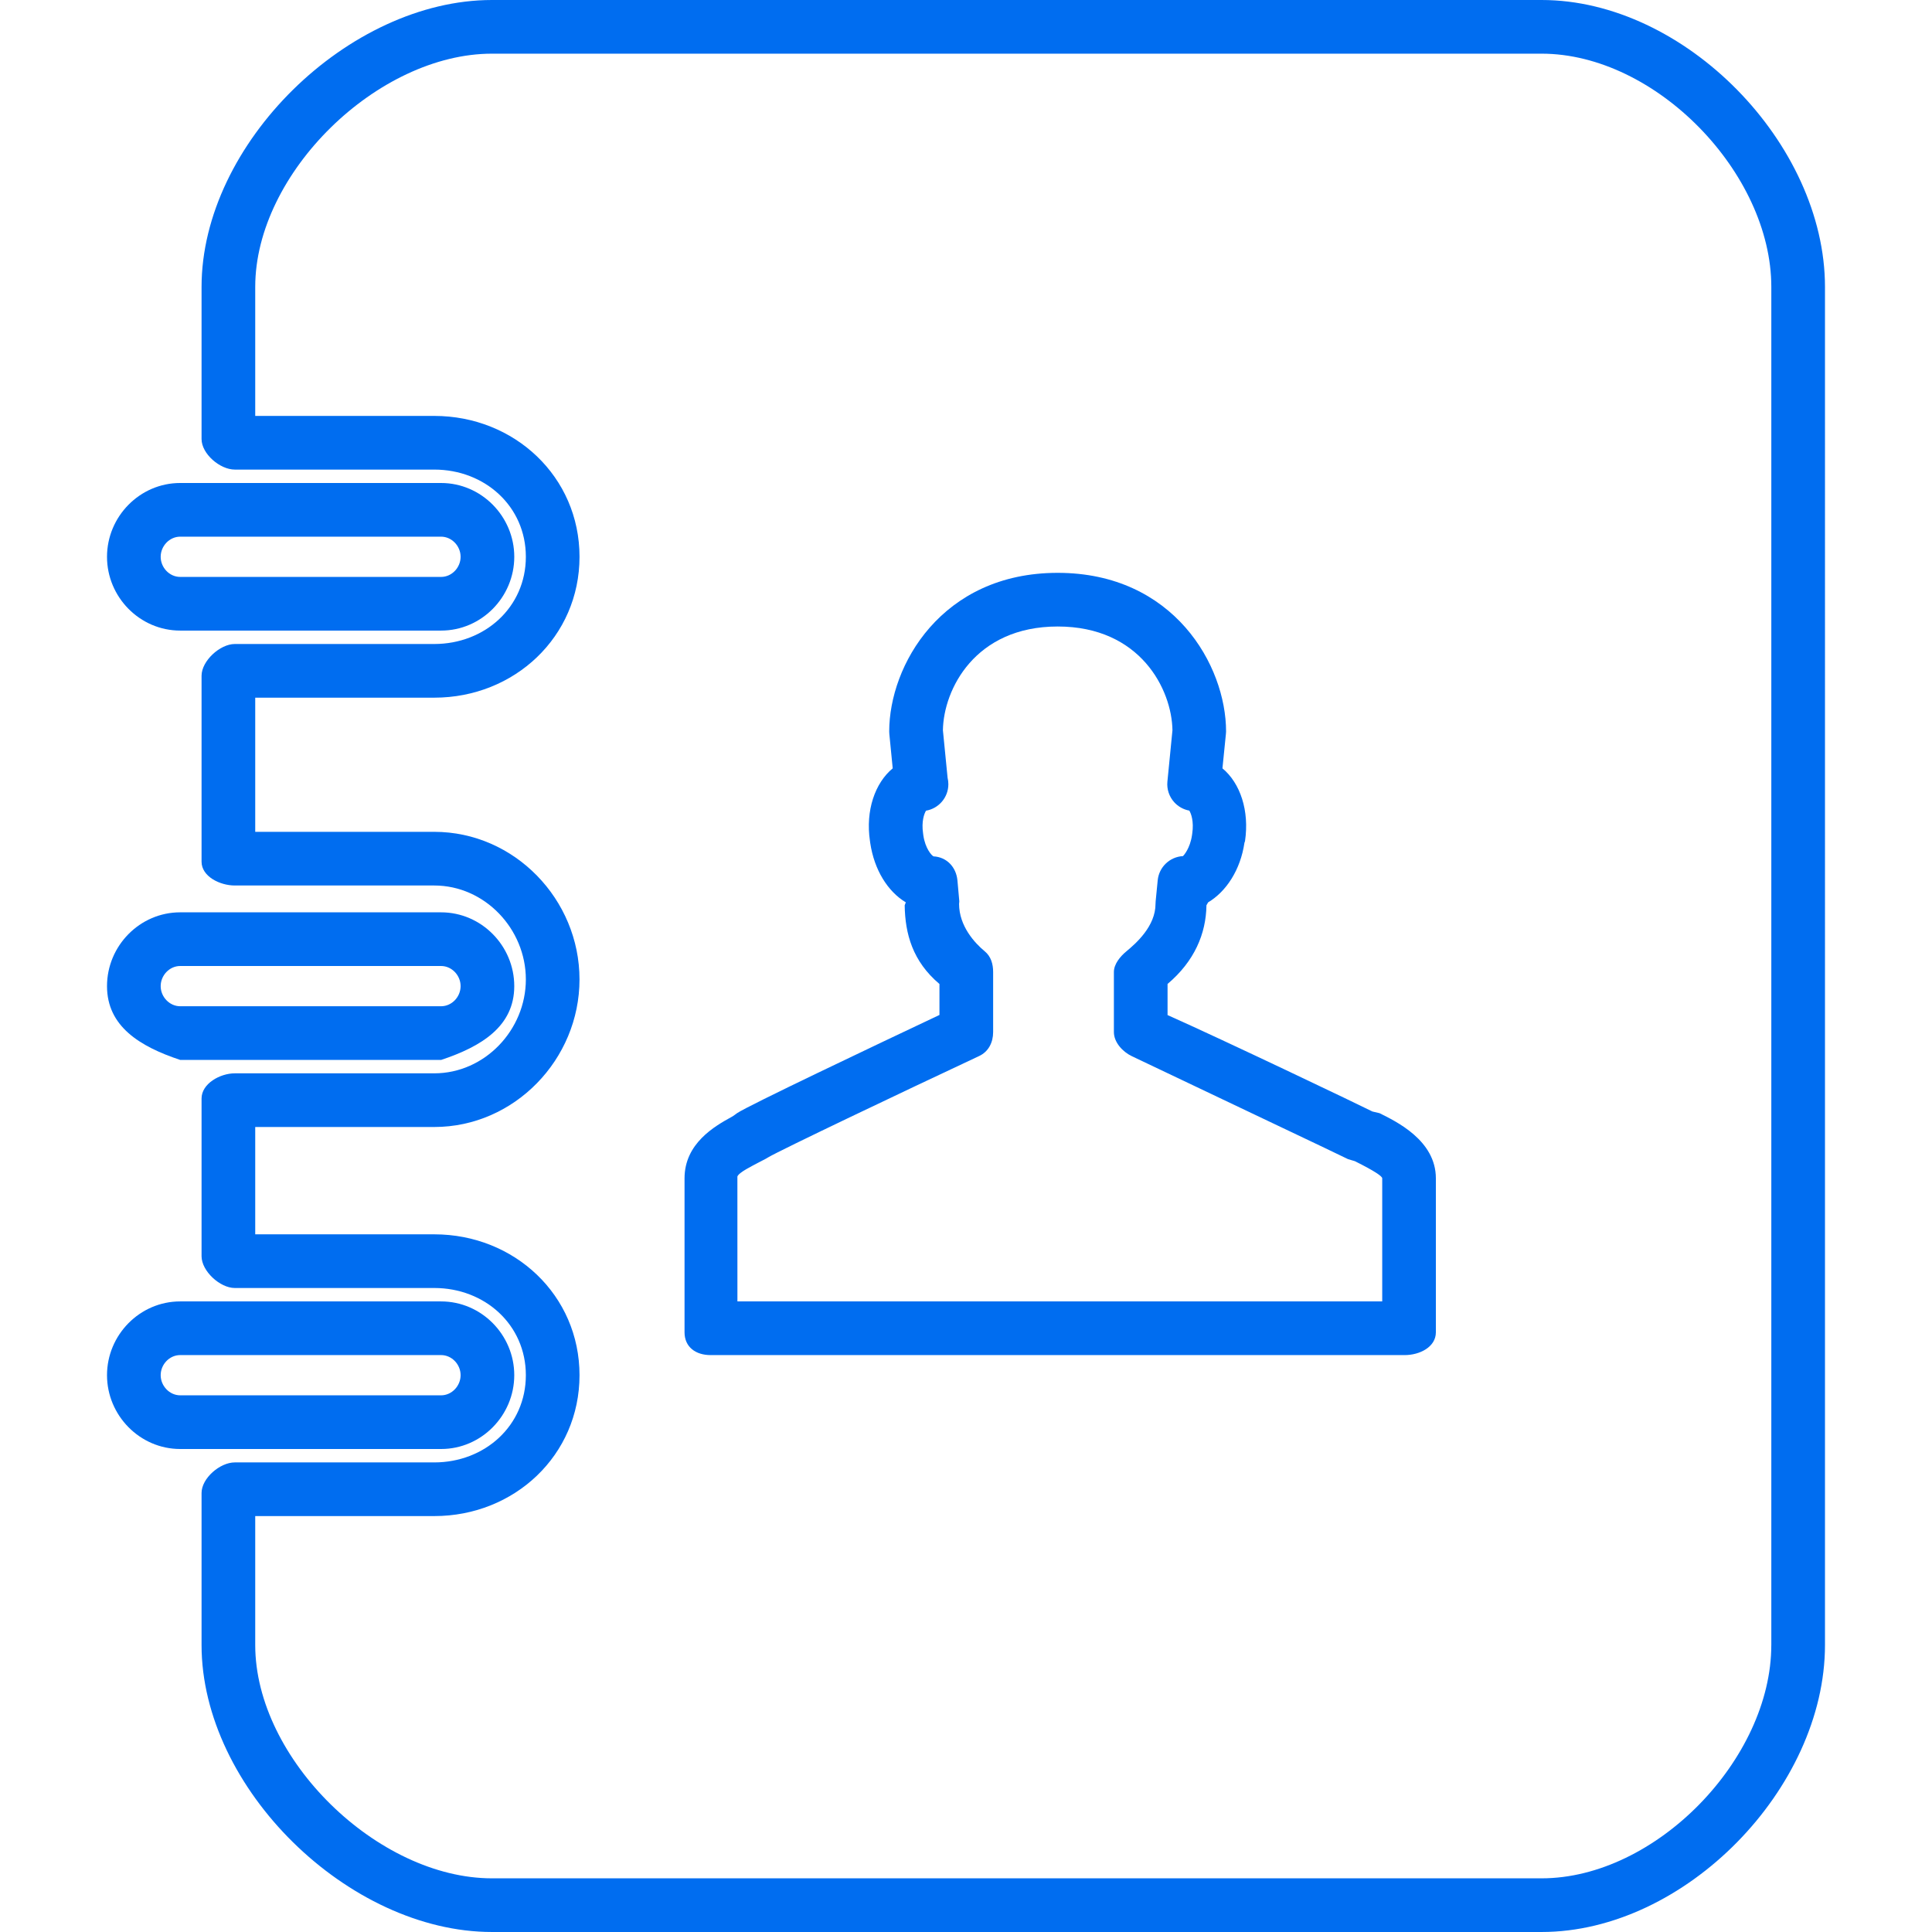 <?xml version="1.0" encoding="iso-8859-1"?>
<!-- Generator: Adobe Illustrator 16.0.0, SVG Export Plug-In . SVG Version: 6.00 Build 0)  -->
<!DOCTYPE svg PUBLIC "-//W3C//DTD SVG 1.1//EN" "http://www.w3.org/Graphics/SVG/1.1/DTD/svg11.dtd">
<svg xmlns="http://www.w3.org/2000/svg" xmlns:xlink="http://www.w3.org/1999/xlink" version="1.1" id="Capa_1" x="0px" y="0px" width="512px" height="512px" viewBox="0 0 688.249 688.248" style="enable-background:new 0 0 688.249 688.248;" xml:space="preserve">
<g>
	<g>
		<path d="M64.189,377.58h92.947c0.01,0,0.019,0,0.029,0c14.353-4.779,26.034-11.959,26.034-26.287    c0-14.348-11.686-26.288-26.067-26.288H64.175c-14.367,0-26.053,11.939-26.053,26.288    C38.122,365.621,49.803,372.801,64.189,377.58z M64.189,344.124h92.933c3.838,0,6.963,3.345,6.963,7.169    c0,3.818-3.121,7.17-6.963,7.17H64.218c-3.848,0-6.978-3.352-6.978-7.17S60.36,344.124,64.189,344.124z" fill="#006DF0"/>
		<path d="M157.165,516.186c14.353,0,26.034-11.969,26.034-26.301c0-14.35-11.69-26.273-26.067-26.273H64.179    c-14.367,0-26.058,11.924-26.058,26.273c0,14.332,11.681,26.301,26.067,26.301h92.947    C157.146,516.186,157.155,516.186,157.165,516.186z M64.218,497.066c-3.848,0-6.978-3.354-6.978-7.182    c0-3.82,3.121-7.156,6.949-7.156h92.938c3.838,0,6.958,3.336,6.958,7.156c0,3.822-3.121,7.182-6.963,7.182H64.218z" fill="#006DF0"/>
		<path d="M64.189,224.636h92.947c14.372,0,26.067-11.916,26.067-26.283c0-14.348-11.686-26.292-26.067-26.292H64.175    c-14.367,0-26.053,11.944-26.053,26.292C38.122,212.721,49.812,224.636,64.189,224.636z M64.189,191.18h92.933    c3.838,0,6.963,3.351,6.963,7.174c0,3.824-3.116,7.165-6.949,7.165H64.189c-3.833,0-6.949-3.341-6.949-7.165    C57.24,194.53,60.36,191.18,64.189,191.18z" fill="#006DF0"/>
		<path d="M549.174,0H175.245C124.191,0,71.803,51.169,71.803,102.219v54.176c0,5.276,6.558,10.888,11.839,10.888h71.062    c17.99,0,32.625,13.086,32.625,31.067c0,17.971-14.635,31.066-32.625,31.066H83.642c-5.277,0-11.839,6.037-11.839,11.313v66.239    c0,5.281,6.558,8.479,11.839,8.479h71.062c17.99,0,32.625,15.471,32.625,33.461c0,17.971-14.635,33.451-32.625,33.451H83.642    c-5.277,0-11.839,3.686-11.839,8.961v56.197c0,5.277,6.558,11.314,11.839,11.314h71.062c17.99,0,32.625,13.076,32.625,31.061    c0,17.98-14.635,31.072-32.625,31.072H83.642c-5.277,0-11.839,5.625-11.839,10.902v54.15c0,51.055,52.388,102.23,103.442,102.23    h373.929c51.063,0,100.952-51.176,100.952-102.23V102.219C650.122,51.169,600.233,0,549.174,0z M631.003,586.018    c0,40.641-41.185,83.111-81.834,83.111H175.245c-40.64,0-84.324-42.471-84.324-83.111v-45.936h63.787    c28.529,0,51.738-21.67,51.738-50.189c0-28.523-23.214-50.18-51.743-50.18H90.921v-38.236h63.787    c28.529,0,51.733-24.068,51.733-52.568c0.005-28.529-23.209-52.58-51.738-52.58H90.921v-47.795h63.787    c28.529,0,51.738-21.68,51.738-50.185c0-28.524-23.209-50.185-51.743-50.185H90.921v-45.945c0-40.635,43.685-83.101,84.324-83.101    h373.929c40.645,0,81.834,42.466,81.834,83.101v483.799H631.003z" fill="#006DF0"/>
		<path d="M491.442,396.555l-2.537-0.598c-3.509-1.807-53.86-25.871-72.979-34.35v-11.084c9.559-8.078,13.713-17.871,13.855-28.022    l0.588-1.042c6.453-3.842,11.528-11.576,12.943-21.221l0.205-0.598c1.606-10.83-1.696-20.667-8.039-25.929l1.229-12.202    c0.028-0.306,0.062-0.621,0.062-0.932c0-23.463-18.606-56.508-59.992-56.508c-41.396,0-60.012,33.045-60.012,56.508    c0,0.311,0.019,0.626,0.048,0.932l1.2,12.202c-6.342,5.253-9.707,15.07-8.111,25.833l0.11,0.789    c1.424,9.568,6.247,17.278,12.67,21.116l-0.401,1.051c0.144,10.166,2.825,19.969,12.384,28.032v11.031    c-23.897,11.293-67.984,32.232-72.032,34.941c-0.65,0.432-1.114,0.891-2.06,1.406c-5.979,3.289-16.719,9.41-16.719,21.857v54.844    c0,5.277,3.996,8.121,9.272,8.121h247.291c5.276,0,11.088-2.844,11.088-8.121v-54.85    C511.516,406.189,497.221,399.438,491.442,396.555z M492.398,463.611H262.696l-0.01-44.492c0.54-1.506,5.392-3.814,7.217-4.818    c1.491-0.822,2.825-1.396,3.704-1.984c4.158-2.498,48.129-23.447,75.186-36.113c3.36-1.572,4.999-4.855,4.999-8.568v-21.355    c0-2.854-0.77-5.554-2.968-7.37c-3.518-2.906-9.167-8.966-9.167-16.919c0-0.311,0.11-0.622,0.081-0.932l-0.669-7.47    c-0.459-4.698-3.795-8.269-8.512-8.522c-0.698-0.32-2.935-2.801-3.627-7.456l-0.101-0.779c-0.617-4.168,0.401-7.031,1.061-8.044    c4.512-0.765,7.948-4.693,7.948-9.425c0-0.784-0.096-1.548-0.272-2.285l-1.668-16.943c0.22-14.477,11.399-36.955,40.893-36.955    c29.485,0,40.659,22.478,40.879,36.955l-1.797,18.291c-0.268,2.687,0.617,5.354,2.428,7.351c1.42,1.568,3.312,2.61,5.363,2.987    c0.654,0.994,1.691,3.876,1.056,8.149l-0.086,0.612c-0.697,4.746-2.958,7.212-3.212,7.446c-4.717,0.253-8.545,3.91-9.004,8.613    l-0.731,7.47c-0.028,0.311-0.048,0.622-0.048,0.932c0,7.934-6.878,14.014-10.4,16.929c-2.188,1.816-4.431,4.512-4.431,7.359    v21.355c0,3.686,3.088,7.041,6.409,8.627c29.213,13.947,74.192,35.225,76.998,36.668l2.447,0.727    c7.107,3.547,9.735,5.383,9.735,6.104V463.611L492.398,463.611z" fill="#006DF0"/>
	</g>
</g>
<g>
</g>
<g>
</g>
<g>
</g>
<g>
</g>
<g>
</g>
<g>
</g>
<g>
</g>
<g>
</g>
<g>
</g>
<g>
</g>
<g>
</g>
<g>
</g>
<g>
</g>
<g>
</g>
<g>
</g>
</svg>
